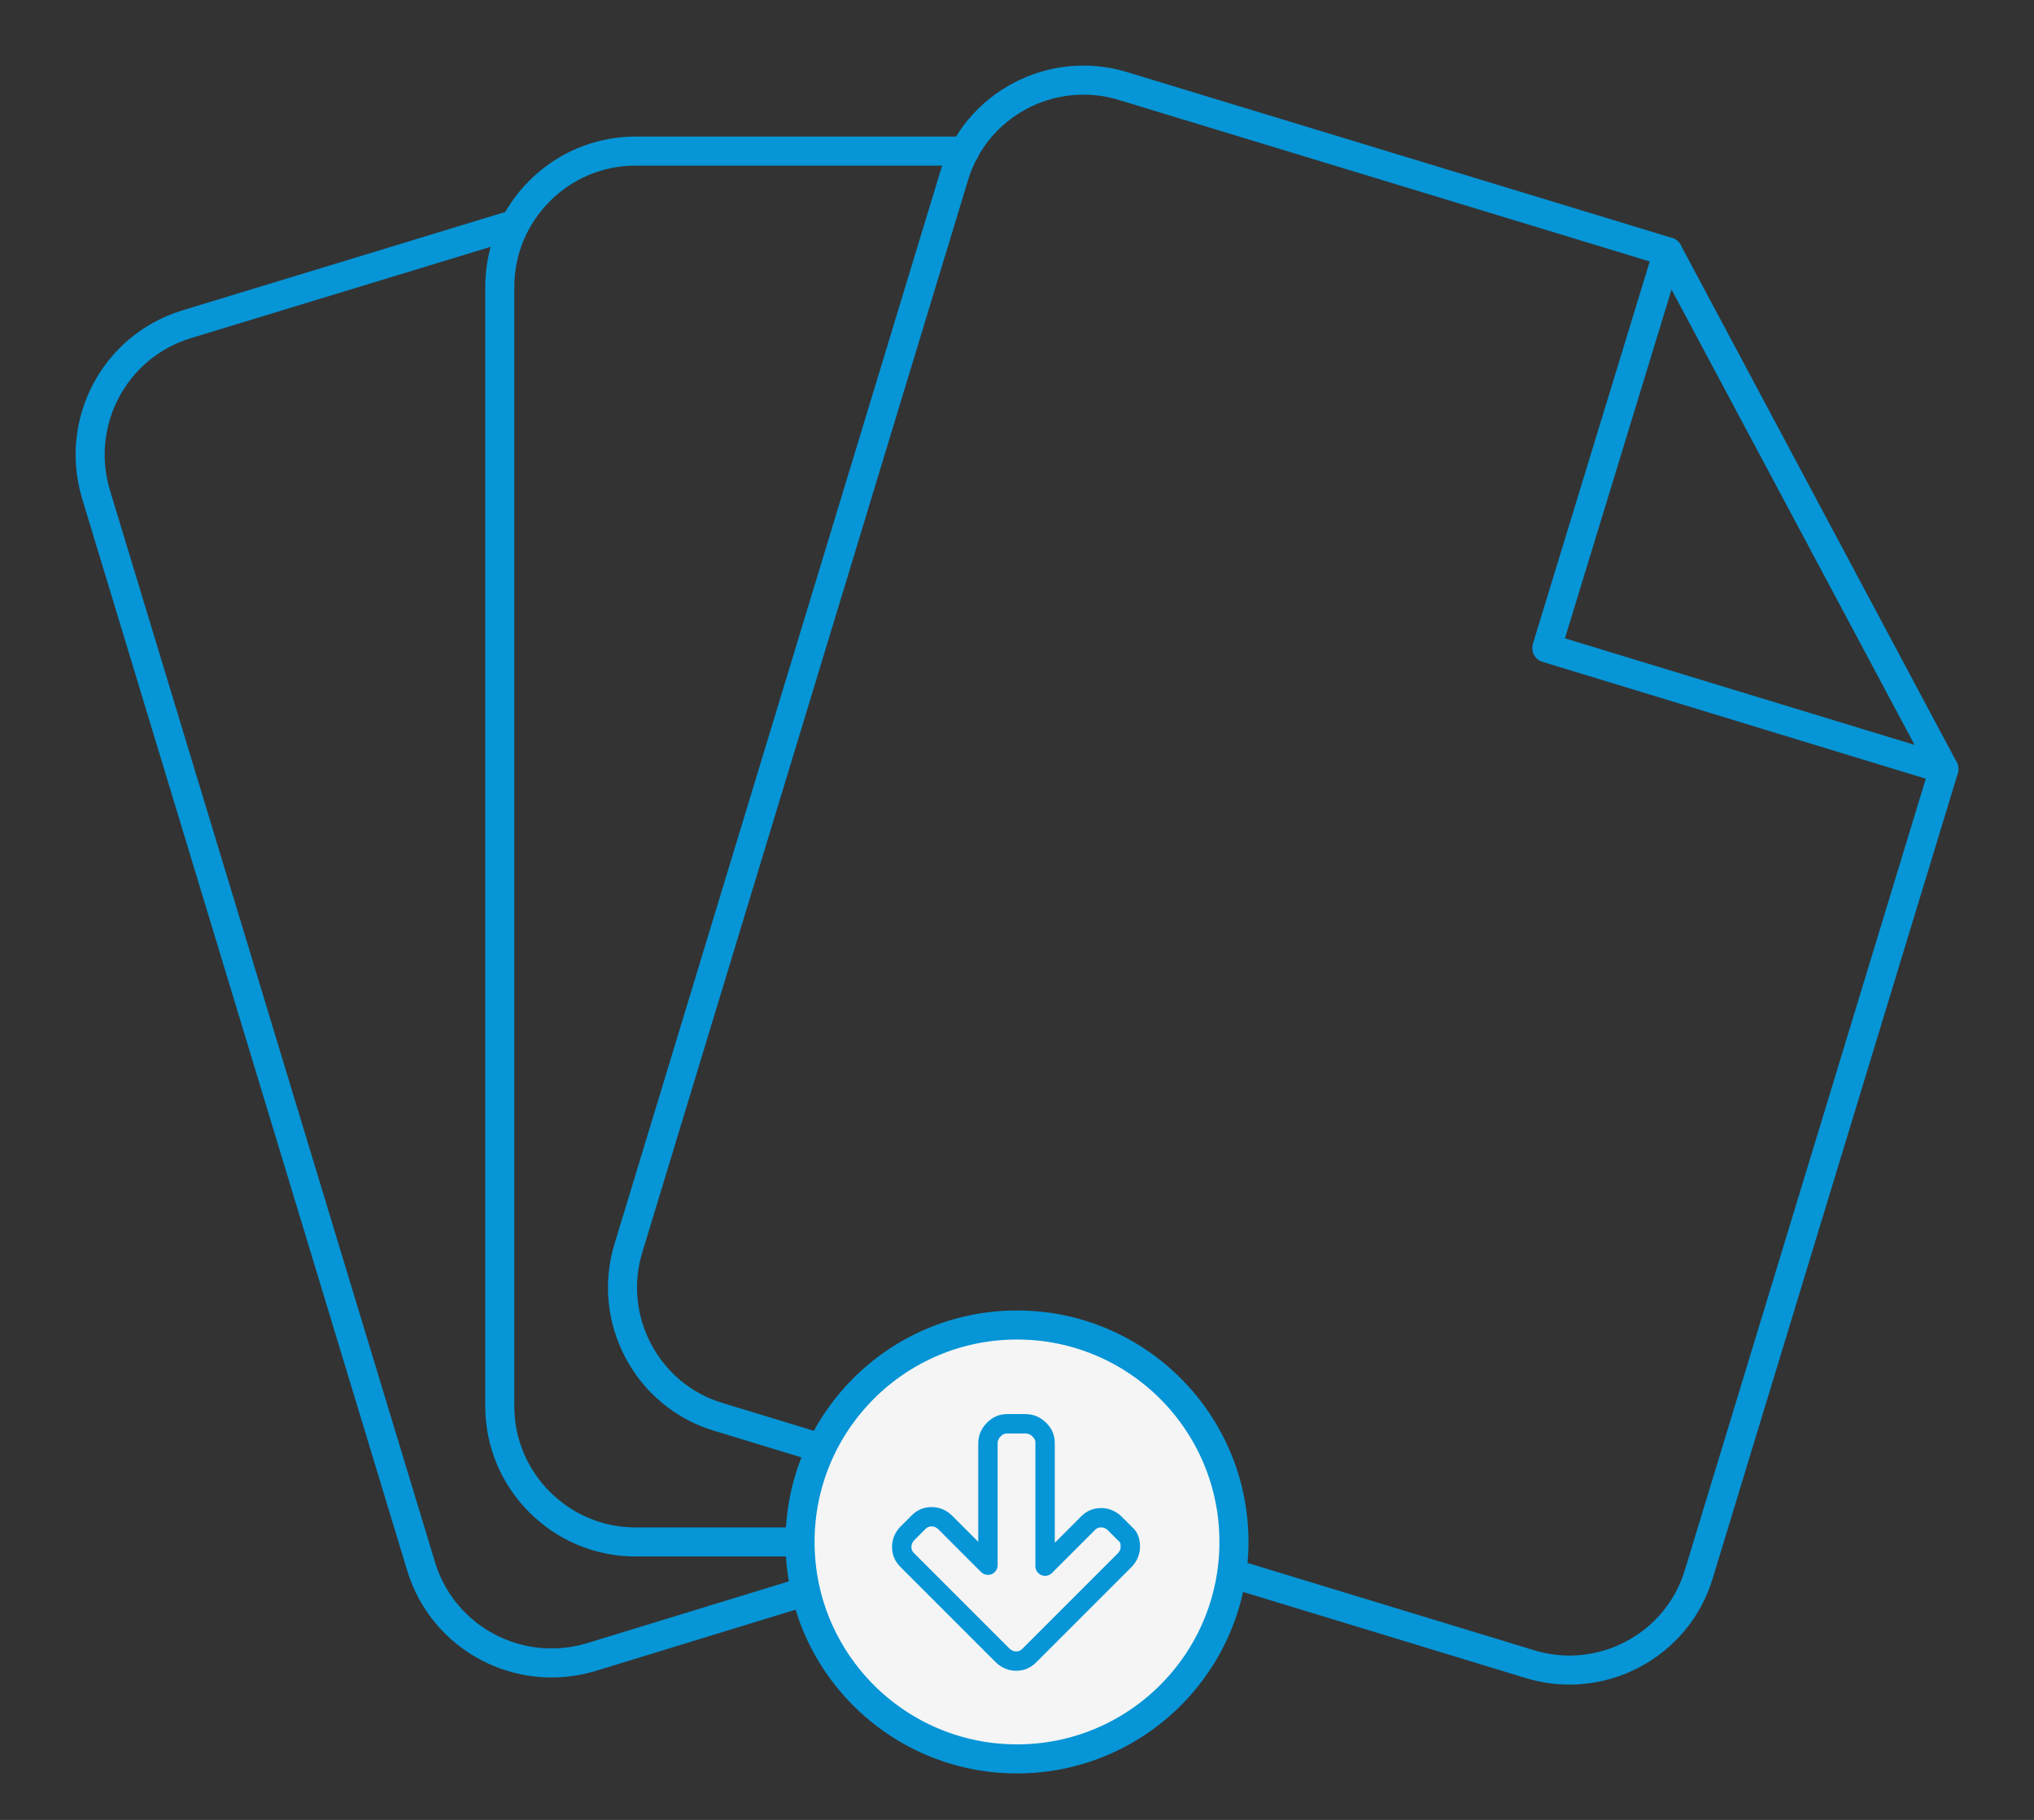 <?xml version="1.0" encoding="utf-8"?>
<!-- Generator: Adobe Illustrator 19.1.0, SVG Export Plug-In . SVG Version: 6.00 Build 0)  -->
<svg version="1.1" id="usalos-svg" xmlns="http://www.w3.org/2000/svg" xmlns:xlink="http://www.w3.org/1999/xlink" x="0px" y="0px"
	 viewBox="0 0 210 187.9" style="enable-background:new 0 0 210 187.9;" xml:space="preserve">
<rect x="0" y="0" width="210" height="187.9" fill="#333333" stroke="none"/>
<path style="fill:none;stroke:#0695D6;stroke-width:3;stroke-linecap:round;stroke-linejoin:round;stroke-miterlimit:10;" d="
	M83.2,164.3L61,171.1c-7.4,2.2-15.2-1.9-17.5-9.3L9.9,51c-2.2-7.4,1.9-15.2,9.3-17.5l33.8-10.3"/>
<path style="fill:none;stroke:#0695D6;stroke-width:3;stroke-linecap:round;stroke-linejoin:round;stroke-miterlimit:10;" d="
	M82.6,159.2h-17c-7.7,0-14-6.3-14-14V29.6c0-7.7,6.3-14,14-14h34"/>
<path style="fill:none;stroke:#0695D6;stroke-width:3;stroke-linecap:round;stroke-linejoin:round;stroke-miterlimit:10;" d="
	M175.4,162.5c-2.2,7.4-10.1,11.6-17.5,9.3l-83.7-25.5c-7.4-2.2-11.6-10.1-9.3-17.5L98.5,18.2c2.2-7.4,10.1-11.6,17.5-9.3L172.2,26
	l28.5,53.4L175.4,162.5z"/>
<polyline style="fill:none;stroke:#0695D6;stroke-width:3;stroke-linecap:round;stroke-linejoin:round;stroke-miterlimit:10;" points="
	172.2,26 159.7,66.9 200.7,79.4 "/>
<circle style="fill:#F5F5F5;stroke:#0695D6;stroke-width:3;stroke-linecap:round;stroke-linejoin:round;stroke-miterlimit:10;" cx="105" cy="159.2" r="22.4"/>
<path style="fill:none;stroke:#0695D6;stroke-width:2;stroke-linecap:round;stroke-linejoin:round;stroke-miterlimit:10;" d="
	M116.7,159.7c0,0.5-0.2,1-0.6,1.4l-9.8,9.8c-0.4,0.4-0.8,0.6-1.4,0.6c-0.5,0-1-0.2-1.4-0.6l-9.8-9.8c-0.4-0.4-0.6-0.8-0.6-1.4
	c0-0.5,0.2-1,0.6-1.4l1.1-1.1c0.4-0.4,0.8-0.6,1.4-0.6c0.5,0,1,0.2,1.4,0.6l4.4,4.4V149c0-0.5,0.2-1,0.6-1.4
	c0.4-0.4,0.8-0.6,1.4-0.6h1.9c0.5,0,1,0.2,1.4,0.6c0.4,0.4,0.6,0.8,0.6,1.4v12.7l4.4-4.4c0.4-0.4,0.8-0.6,1.4-0.6
	c0.5,0,1,0.2,1.4,0.6l1.1,1.1C116.6,158.7,116.7,159.2,116.7,159.7z"/>
</svg>
